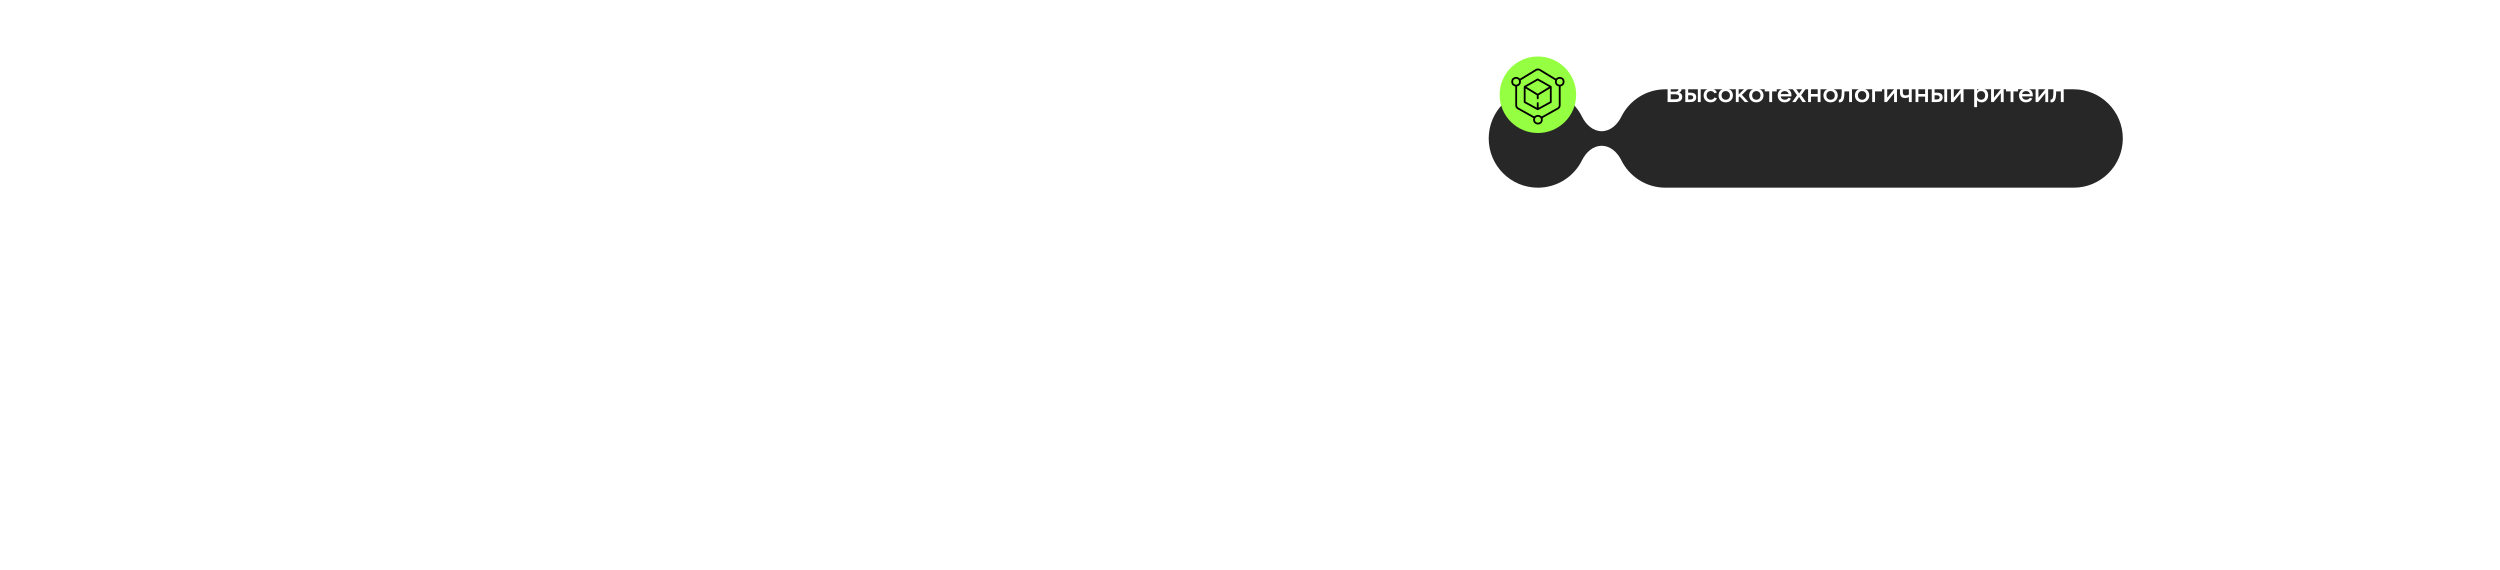 <svg width="1372" height="313" viewBox="0 0 1372 313" fill="none" xmlns="http://www.w3.org/2000/svg">
<path d="M244.119 36.691L145.458 170.754L247.239 309.493H204.732L123.619 199.203L42.506 309.493H0L102.171 170.754L4.29 36.691H46.406L124.009 142.304L201.223 36.691H244.119Z" fill="white"/>
<path d="M262.082 176.599L278.071 36.691H449.656V69.817H308.098L297.959 143.084C309.658 134.51 330.716 127.495 359.964 127.495C425.478 127.495 462.135 167.636 462.135 219.078C462.135 273.639 416.899 313 356.454 313C306.928 313 262.862 289.617 245.313 246.359L276.511 233.108C287.04 256.881 314.337 279.874 356.454 279.874C404.81 279.874 427.818 252.204 427.818 220.248C427.818 183.614 398.57 160.621 350.604 160.621C323.307 160.621 306.148 168.026 290.16 184.004L262.082 176.599Z" fill="white"/>
<path d="M553.067 69.817V36.691H778.468V69.817H683.316V309.493H647.829V69.817H553.067Z" fill="white"/>
<path d="M853.177 313C791.172 313 747.886 269.742 747.886 207.777C747.886 147.371 792.732 102.164 853.177 102.164C913.232 102.164 954.568 142.694 954.568 201.931C954.568 207.777 954.178 214.402 953.788 219.468H781.423C783.373 255.712 813.4 282.212 853.177 282.212C882.814 282.212 901.533 271.69 917.131 246.748L946.769 257.66C930.39 293.514 898.023 313 853.177 313ZM853.177 132.951C816.52 132.951 787.272 155.945 782.983 188.681H921.031C919.861 157.893 889.834 132.951 853.177 132.951Z" fill="white"/>
<path d="M1133.75 246.748L1163.39 257.66C1147.01 293.514 1114.65 313 1071.36 313C1008.97 313 964.119 268.962 964.119 207.777C964.119 146.591 1008.58 103.333 1071.36 103.333C1115.04 103.333 1147.79 123.208 1164.17 158.673L1134.53 169.585C1120.5 146.591 1098.66 134.12 1071.36 134.12C1028.46 134.12 998.436 164.518 998.436 207.777C998.436 251.425 1028.46 282.212 1071.36 282.212C1099.44 282.212 1118.94 270.911 1133.75 246.748Z" fill="white"/>
<path d="M1187.94 309.493V25H1220.69V138.018C1233.17 115.804 1256.57 103.333 1286.6 103.333C1341.97 103.333 1372 131.392 1372 195.306V309.493H1339.24V198.424C1339.24 154.386 1320.52 134.12 1280.36 134.12C1247.21 134.12 1220.69 154.386 1220.69 194.137V309.493H1187.94Z" fill="white"/>
<g filter="url(#filter0_d_2318_5076)">
<path fill-rule="evenodd" clip-rule="evenodd" d="M817 52C817 37.088 829.088 25 844 25C854.645 25 863.852 31.161 868.249 40.112C870.35 44.389 874.234 48 879 48V48C883.766 48 887.65 44.389 889.751 40.112C894.148 31.161 903.354 25 914 25H1138C1152.91 25 1165 37.088 1165 52C1165 66.912 1152.91 79 1138 79H914C903.355 79 894.148 72.839 889.751 63.888C887.65 59.611 883.766 56 879 56V56C874.234 56 870.35 59.611 868.249 63.888C863.852 72.839 854.645 79 844 79C829.088 79 817 66.912 817 52Z" fill="#272727"/>
</g>
<path d="M915.176 56V46.2H919.446C922.078 46.2 922.89 47.222 922.89 48.664C922.89 49.7 922.4 50.428 921.518 50.82C922.582 51.086 923.226 51.898 923.226 53.158C923.226 55.174 921.658 56 919.362 56H915.176ZM919.404 51.744H916.884V54.488H919.32C920.79 54.488 921.462 54.082 921.462 53.074C921.462 52.178 920.846 51.744 919.404 51.744ZM919.236 47.712H916.884V50.288H919.376C920.482 50.288 921.126 49.784 921.126 48.986C921.126 48.118 920.65 47.712 919.236 47.712ZM931.781 56V48.72H933.349V56H931.781ZM924.893 56V48.72H926.461V50.862H927.889C930.199 50.862 930.885 52.038 930.885 53.41C930.885 54.796 930.115 56 927.791 56H924.893ZM927.707 52.29H926.461V54.572H927.693C928.799 54.572 929.233 54.166 929.233 53.424C929.233 52.696 928.771 52.29 927.707 52.29ZM940.894 53.508L942.238 53.956C941.748 55.328 940.488 56.168 938.836 56.168C936.526 56.168 934.944 54.614 934.944 52.346C934.944 50.092 936.526 48.552 938.822 48.552C940.432 48.552 941.678 49.364 942.252 50.764L940.908 51.212C940.432 50.372 939.816 49.98 938.892 49.98C937.52 49.98 936.596 50.932 936.596 52.346C936.596 53.76 937.548 54.74 938.892 54.74C939.802 54.74 940.446 54.334 940.894 53.508ZM943.148 52.346C943.148 50.12 944.744 48.552 947.068 48.552C949.406 48.552 951.03 50.148 951.03 52.346C951.03 54.558 949.406 56.168 947.068 56.168C944.786 56.168 943.148 54.628 943.148 52.346ZM944.8 52.36C944.8 53.76 945.724 54.74 947.082 54.74C948.454 54.74 949.378 53.83 949.378 52.36C949.378 50.904 948.384 49.98 947.068 49.98C945.766 49.98 944.8 50.89 944.8 52.36ZM952.62 56V48.72H954.188V51.856L957.366 48.72H959.396L955.966 52.038L959.536 56H957.548L954.72 52.892L954.188 53.438V56H952.62ZM959.937 52.346C959.937 50.12 961.533 48.552 963.857 48.552C966.195 48.552 967.819 50.148 967.819 52.346C967.819 54.558 966.195 56.168 963.857 56.168C961.575 56.168 959.937 54.628 959.937 52.346ZM961.589 52.36C961.589 53.76 962.513 54.74 963.871 54.74C965.243 54.74 966.167 53.83 966.167 52.36C966.167 50.904 965.173 49.98 963.857 49.98C962.555 49.98 961.589 50.89 961.589 52.36ZM968.447 50.148V48.72H975.069V50.148H972.535V56H970.967V50.148H968.447ZM979.455 56.168C977.145 56.168 975.605 54.614 975.605 52.346C975.605 50.162 977.145 48.552 979.469 48.552C981.541 48.552 983.151 49.938 983.151 52.136C983.151 52.346 983.137 52.626 983.109 52.906H977.243C977.341 53.998 978.251 54.74 979.497 54.74C980.505 54.74 981.135 54.334 981.527 53.648L982.871 54.096C982.311 55.398 981.093 56.168 979.455 56.168ZM979.441 49.98C978.265 49.98 977.397 50.638 977.257 51.618H981.555C981.513 50.652 980.575 49.98 979.441 49.98ZM983.565 56L986.211 52.248L983.719 48.72H985.623L987.387 51.254L989.151 48.72H991.013L988.493 52.234L991.153 56H989.235L987.345 53.214L985.413 56H983.565ZM997.546 56V53.018H993.85V56H992.282V48.72H993.85V51.59H997.546V48.72H999.114V56H997.546ZM1000.69 52.346C1000.69 50.12 1002.29 48.552 1004.61 48.552C1006.95 48.552 1008.57 50.148 1008.57 52.346C1008.57 54.558 1006.95 56.168 1004.61 56.168C1002.33 56.168 1000.69 54.628 1000.69 52.346ZM1002.34 52.36C1002.34 53.76 1003.27 54.74 1004.63 54.74C1006 54.74 1006.92 53.83 1006.92 52.36C1006.92 50.904 1005.93 49.98 1004.61 49.98C1003.31 49.98 1002.34 50.89 1002.34 52.36ZM1014.8 56V50.148H1012.23V50.54C1012.23 54.418 1011.47 56.168 1009.67 56.168C1009.51 56.168 1009.23 56.154 1009.13 56.126V54.642C1009.18 54.656 1009.23 54.656 1009.33 54.656C1010.32 54.656 1010.72 53.466 1010.72 50.54V48.72H1016.37V56H1014.8ZM1017.97 52.346C1017.97 50.12 1019.57 48.552 1021.89 48.552C1024.23 48.552 1025.86 50.148 1025.86 52.346C1025.86 54.558 1024.23 56.168 1021.89 56.168C1019.61 56.168 1017.97 54.628 1017.97 52.346ZM1019.63 52.36C1019.63 53.76 1020.55 54.74 1021.91 54.74C1023.28 54.74 1024.2 53.83 1024.2 52.36C1024.2 50.904 1023.21 49.98 1021.89 49.98C1020.59 49.98 1019.63 50.89 1019.63 52.36ZM1027.45 56V48.72H1032.82V50.148H1029.01V56H1027.45ZM1035.52 56H1034.13V48.72H1035.7V53.62L1039.65 48.72H1041.05V56H1039.48V51.1L1035.52 56ZM1049.16 48.72V56H1047.59V53.284C1047.13 53.55 1046.43 53.788 1045.51 53.788C1043.76 53.788 1042.71 52.934 1042.71 50.778V48.72H1044.28V50.638C1044.28 51.856 1044.72 52.36 1045.84 52.36C1046.61 52.36 1047.24 52.136 1047.59 51.87V48.72H1049.16ZM1056.5 56V53.018H1052.8V56H1051.24V48.72H1052.8V51.59H1056.5V48.72H1058.07V56H1056.5ZM1067.02 56V48.72H1068.59V56H1067.02ZM1060.14 56V48.72H1061.7V50.862H1063.13C1065.44 50.862 1066.13 52.038 1066.13 53.41C1066.13 54.796 1065.36 56 1063.03 56H1060.14ZM1062.95 52.29H1061.7V54.572H1062.94C1064.04 54.572 1064.48 54.166 1064.48 53.424C1064.48 52.696 1064.01 52.29 1062.95 52.29ZM1072.06 56H1070.68V48.72H1072.24V53.62L1076.19 48.72H1077.59V56H1076.02V51.1L1072.06 56ZM1071.67 45.64H1073.1C1073.1 46.228 1073.45 46.746 1074.15 46.746C1074.81 46.746 1075.16 46.242 1075.16 45.64H1076.58C1076.58 47.04 1075.55 47.908 1074.16 47.908C1072.76 47.908 1071.67 47.068 1071.67 45.64ZM1087.55 56.168C1086.32 56.168 1085.48 55.678 1085 55.006V58.8H1083.43V48.72H1085V49.868C1085.46 49.084 1086.39 48.552 1087.6 48.552C1089.63 48.552 1091.1 49.966 1091.1 52.276C1091.1 54.628 1089.62 56.168 1087.55 56.168ZM1087.25 54.74C1088.54 54.74 1089.45 53.844 1089.45 52.332C1089.45 50.848 1088.5 49.98 1087.24 49.98C1085.91 49.98 1085 50.834 1085 52.248V52.472C1085 53.928 1085.99 54.74 1087.25 54.74ZM1094.09 56H1092.7V48.72H1094.27V53.62L1098.22 48.72H1099.62V56H1098.05V51.1L1094.09 56ZM1100.89 50.148V48.72H1107.51V50.148H1104.97V56H1103.41V50.148H1100.89ZM1111.89 56.168C1109.58 56.168 1108.04 54.614 1108.04 52.346C1108.04 50.162 1109.58 48.552 1111.91 48.552C1113.98 48.552 1115.59 49.938 1115.59 52.136C1115.59 52.346 1115.58 52.626 1115.55 52.906H1109.68C1109.78 53.998 1110.69 54.74 1111.94 54.74C1112.94 54.74 1113.57 54.334 1113.97 53.648L1115.31 54.096C1114.75 55.398 1113.53 56.168 1111.89 56.168ZM1111.88 49.98C1110.7 49.98 1109.84 50.638 1109.7 51.618H1113.99C1113.95 50.652 1113.01 49.98 1111.88 49.98ZM1118.52 56H1117.13V48.72H1118.7V53.62L1122.65 48.72H1124.05V56H1122.48V51.1L1118.52 56ZM1118.13 45.64H1119.56C1119.56 46.228 1119.91 46.746 1120.61 46.746C1121.26 46.746 1121.61 46.242 1121.61 45.64H1123.04C1123.04 47.04 1122.01 47.908 1120.62 47.908C1119.22 47.908 1118.13 47.068 1118.13 45.64ZM1130.99 56V50.148H1128.41V50.54C1128.41 54.418 1127.66 56.168 1125.85 56.168C1125.7 56.168 1125.42 56.154 1125.32 56.126V54.642C1125.36 54.656 1125.42 54.656 1125.51 54.656C1126.51 54.656 1126.9 53.466 1126.9 50.54V48.72H1132.56V56H1130.99Z" fill="white"/>
<circle cx="844" cy="52" r="21" fill="#95FF42"/>
<path d="M843.902 52.017L851.066 47.637M843.902 52.017L836.739 47.637M843.902 52.017V54.001M851.066 47.637L843.902 43.566L836.739 47.637M851.066 47.637V56.037L843.902 59.953M843.902 59.953L836.739 56.037V47.637M843.902 59.953V56.582" stroke="black" stroke-linecap="round" stroke-linejoin="round"/>
<circle cx="855.978" cy="44.842" r="2.134" stroke="black"/>
<circle cx="832.026" cy="44.841" r="2.134" stroke="black"/>
<circle cx="844.028" cy="65.695" r="2.134" stroke="black"/>
<path fill-rule="evenodd" clip-rule="evenodd" d="M845.327 37.956C844.529 37.471 843.527 37.472 842.73 37.956L833.661 43.469C833.876 43.724 834.032 44.031 834.108 44.367L843.249 38.811C843.728 38.52 844.329 38.52 844.807 38.811L853.901 44.338C853.982 44.003 854.142 43.699 854.36 43.447L845.327 37.956ZM831.582 57.777V46.928C831.726 46.959 831.875 46.975 832.028 46.975C832.219 46.975 832.405 46.95 832.582 46.902V57.777C832.582 58.321 832.876 58.822 833.351 59.087L842.504 64.202C842.271 64.441 842.093 64.734 841.991 65.061L832.863 59.96C832.072 59.518 831.582 58.683 831.582 57.777ZM846.067 65.06L855.195 59.96C855.985 59.518 856.475 58.683 856.475 57.777V46.916C856.315 46.954 856.147 46.975 855.975 46.975C855.803 46.975 855.635 46.954 855.475 46.916V57.777C855.475 58.321 855.181 58.822 854.707 59.087L845.554 64.202C845.788 64.44 845.966 64.734 846.067 65.06Z" fill="black"/>
<defs>
<filter id="filter0_d_2318_5076" x="768.2" y="0.2" width="445.6" height="151.6" filterUnits="userSpaceOnUse" color-interpolation-filters="sRGB">
<feFlood flood-opacity="0" result="BackgroundImageFix"/>
<feColorMatrix in="SourceAlpha" type="matrix" values="0 0 0 0 0 0 0 0 0 0 0 0 0 0 0 0 0 0 127 0" result="hardAlpha"/>
<feOffset dy="24"/>
<feGaussianBlur stdDeviation="24.4"/>
<feComposite in2="hardAlpha" operator="out"/>
<feColorMatrix type="matrix" values="0 0 0 0 0.724 0 0 0 0 0.735 0 0 0 0 0.777 0 0 0 0.08 0"/>
<feBlend mode="plus-darker" in2="BackgroundImageFix" result="effect1_dropShadow_2318_5076"/>
<feBlend mode="normal" in="SourceGraphic" in2="effect1_dropShadow_2318_5076" result="shape"/>
</filter>
</defs>
</svg>
